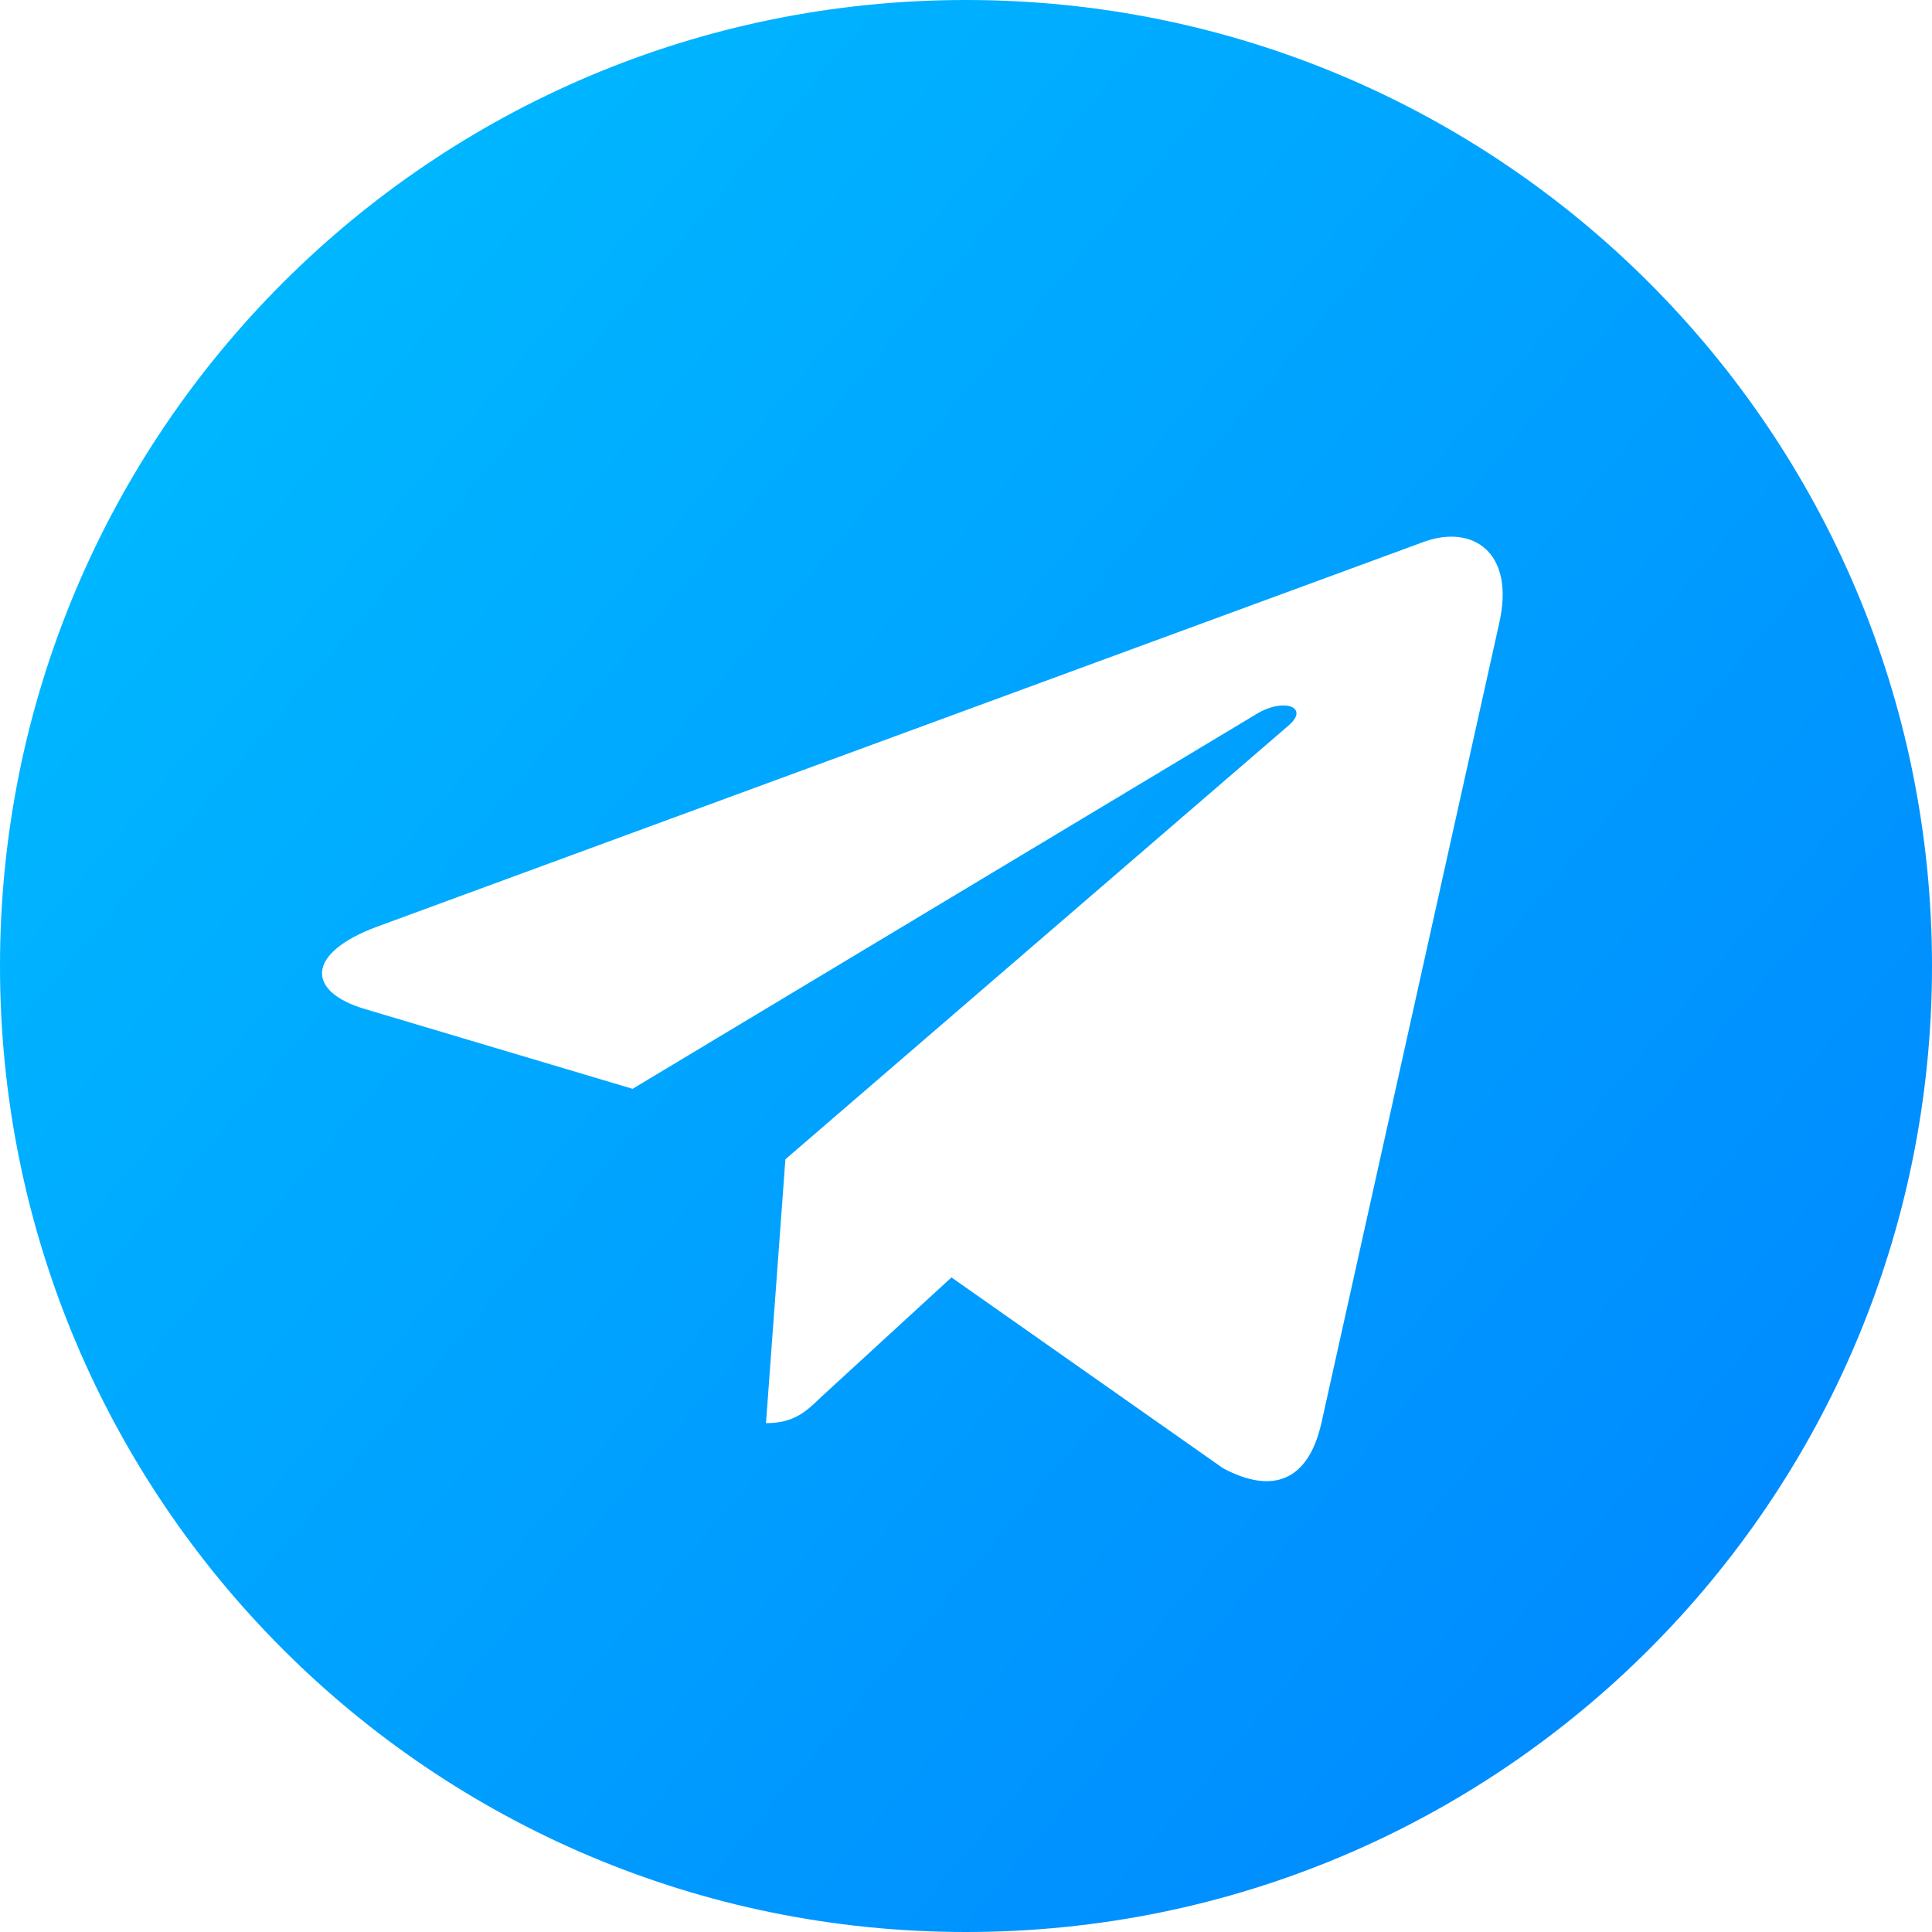 <?xml version="1.0" encoding="UTF-8"?>
<svg width="21px" height="21px" viewBox="0 0 21 21" version="1.1" xmlns="http://www.w3.org/2000/svg" xmlns:xlink="http://www.w3.org/1999/xlink">
    <title>xhdpi/发送</title>
    <defs>
        <linearGradient x1="3.247%" y1="13.141%" x2="98.453%" y2="93.698%" id="linearGradient-1">
            <stop stop-color="#00BBFF" offset="0%"></stop>
            <stop stop-color="#0085FF" offset="100%"></stop>
        </linearGradient>
    </defs>
    <g id="客户端" stroke="none" stroke-width="1" fill="none" fill-rule="evenodd">
        <g id="首页-无聊天" transform="translate(-990, -894)" fill="url(#linearGradient-1)">
            <g id="发送" transform="translate(990, 894)">
                <path d="M10.5,0 C16.303,0 21,4.697 21,10.5 C21,16.303 16.303,21 10.5,21 C4.697,21 0,16.303 0,10.5 C0,4.697 4.697,0 10.5,0 Z M14.36,15.482 L16.297,6.768 C16.469,6.001 16.007,5.699 15.481,5.888 L4.095,10.074 C3.318,10.364 3.332,10.779 3.964,10.967 L6.876,11.835 L13.636,7.774 C13.951,7.572 14.243,7.686 14.005,7.887 L8.537,12.601 L8.326,15.469 C8.63,15.469 8.762,15.343 8.919,15.191 L10.342,13.885 L13.294,15.959 C13.834,16.247 14.216,16.096 14.36,15.481 L14.36,15.482 Z" id="形状"></path>
            </g>
        </g>
    </g>
</svg>
